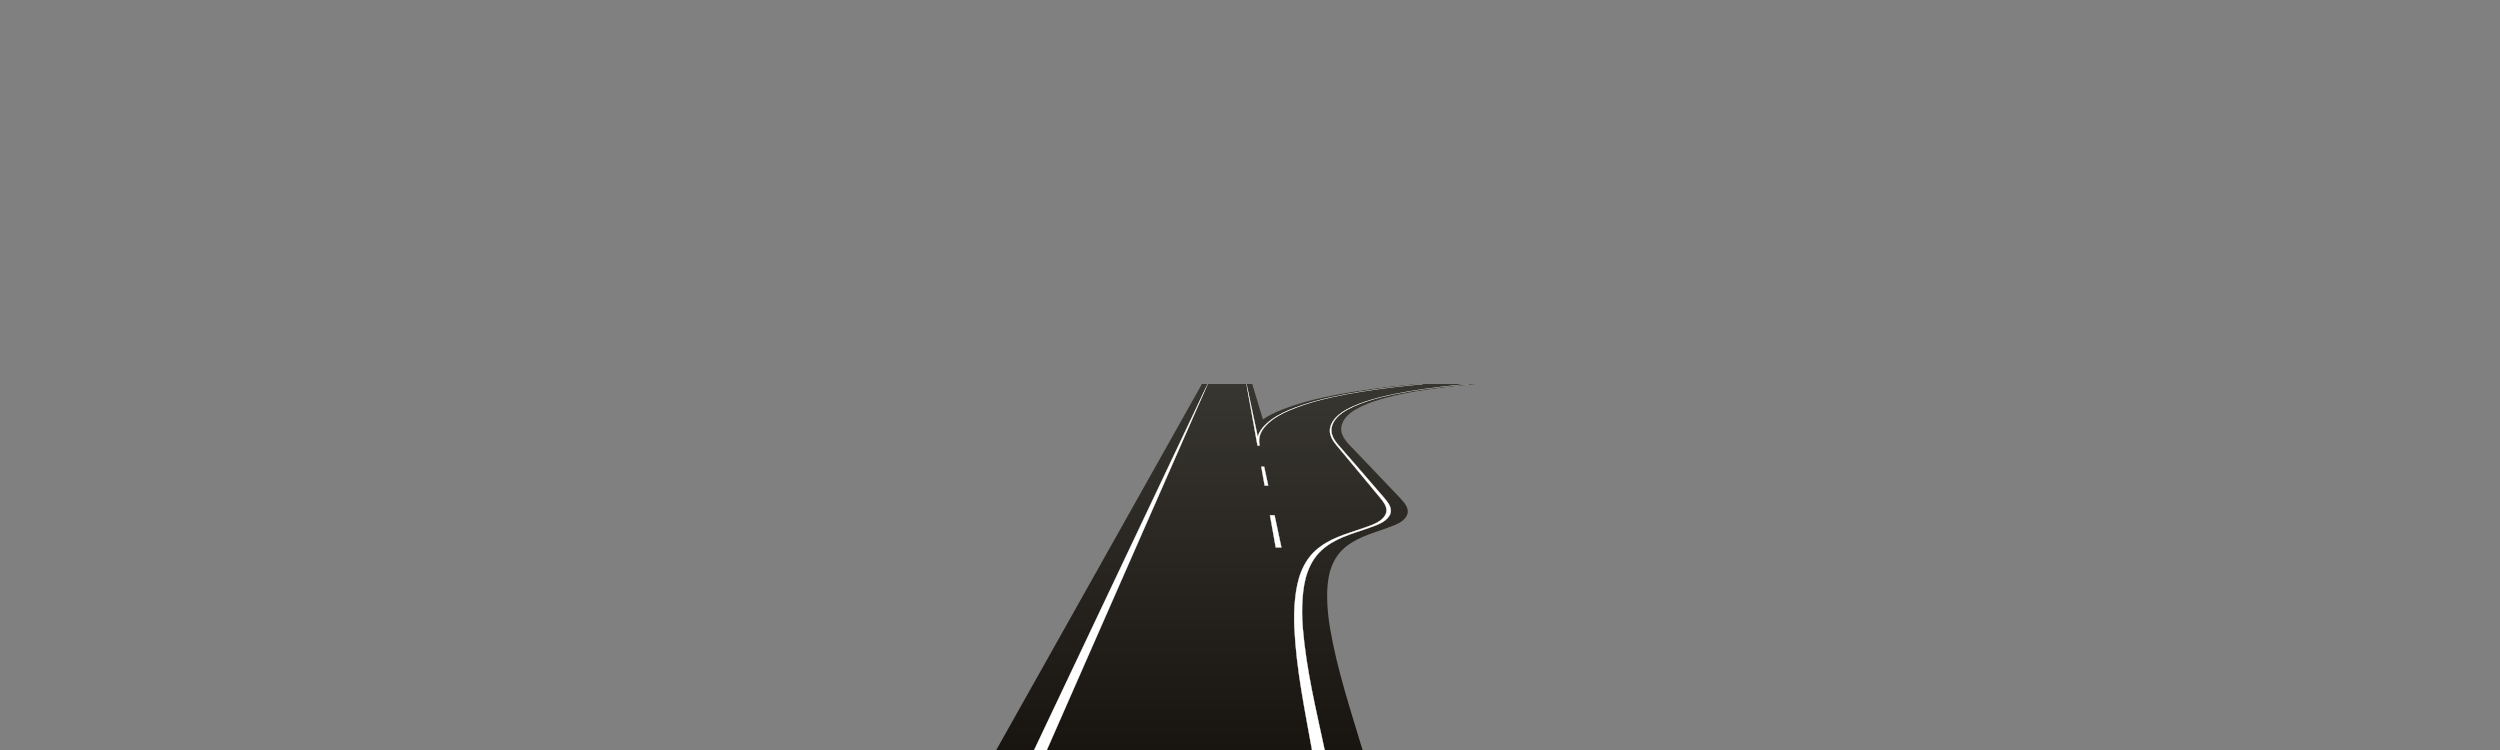<?xml version="1.0" encoding="utf-8"?>
<!-- Generator: Adobe Illustrator 17.1.0, SVG Export Plug-In . SVG Version: 6.00 Build 0)  -->
<!DOCTYPE svg PUBLIC "-//W3C//DTD SVG 1.1//EN" "http://www.w3.org/Graphics/SVG/1.1/DTD/svg11.dtd">
<svg version="1.1" id="ysc_new1_e" xmlns="http://www.w3.org/2000/svg" xmlns:xlink="http://www.w3.org/1999/xlink" x="0px" y="0px"
	 width="1600px" height="480px" viewBox="0 0 1600 480" enable-background="new 0 0 1600 480" xml:space="preserve">
<rect x="0" y="0" width="1600" height="480" fill="#808080" stroke="none"/>
<linearGradient id="patch_1_" gradientUnits="userSpaceOnUse" x1="822.764" y1="479.999" x2="822.764" y2="245.766">
	<stop  offset="0" style="stop-color:#181410"/>
	<stop  offset="1" style="stop-color:#383630"/>
</linearGradient>
<path id="patch" fill="url(#patch_1_)" d="M797.749,245.766c5.7,31.863,37.7,210.518,41.942,234.233h8.089
	C842.709,456.283,804.561,277.629,797.749,245.766"/>
<g id="road">
	<linearGradient id="SVGID_1_" gradientUnits="userSpaceOnUse" x1="803.126" y1="479.999" x2="803.126" y2="245.766">
		<stop  offset="0" style="stop-color:#181410"/>
		<stop  offset="1" style="stop-color:#383630"/>
	</linearGradient>
	<path fill="url(#SVGID_1_)" d="M910.641,245.766c-10.077,0.934-20.132,2.062-30.147,3.473c-12.831,1.808-25.663,3.991-38.178,7.399
		c-5.753,1.567-11.435,3.452-16.935,5.763c-5.026,2.112-9.955,4.7-14.022,8.38c-1.989,1.8-3.783,3.858-4.94,6.298
		c-1.266,2.669-1.449,5.219-0.939,8.077c2.822,14.446,5.609,28.626,6.492,33.065l0.339,1.768c0.431,2.937-0.274,5.547-2.542,7.54
		c-4.233,3.72-10.401,4.809-15.679,6.227c-12.143,3.262-24.316,6.529-35.603,12.202c-10.74,5.398-20.353,12.567-28.688,21.219
		c-8.577,8.903-15.792,19-22.331,29.465c-13.793,22.076-24.455,45.883-35.237,69.517c-2.105,4.614-4.213,9.227-6.32,13.84
		c26.453,0,171.508,0,177.822,0c-5.073-25.834-10.927-51.681-12.627-78.018c-0.416-6.45-0.415-12.931,0.195-19.37
		c0.544-5.737,1.497-11.457,3.59-16.85c1.958-5.045,4.849-9.704,8.843-13.387c4.073-3.755,8.951-6.485,14.037-8.617
		c5.552-2.328,11.362-3.952,17.017-6.003c4.547-1.65,10.41-3.412,13.058-7.821c1.516-2.524,0.955-5.269-0.534-7.663
		c-1.649-2.65-3.894-4.998-5.888-7.39c-4.208-5.051-8.466-10.061-12.73-15.065c-4.225-4.958-8.449-9.917-12.674-14.876
		c-1.8-2.113-3.448-4.402-4.136-7.137c-0.669-2.662-0.117-5.322,1.244-7.673c2.71-4.682,7.937-7.707,12.711-9.885
		c5.687-2.593,11.721-4.458,17.771-5.99c12.602-3.192,25.568-5.058,38.462-6.599c6.078-0.727,12.169-1.341,18.266-1.89H910.641z"/>
	<linearGradient id="SVGID_2_" gradientUnits="userSpaceOnUse" x1="754.824" y1="479.999" x2="754.824" y2="245.766">
		<stop  offset="0" style="stop-color:#181410"/>
		<stop  offset="1" style="stop-color:#383630"/>
	</linearGradient>
	<path fill="url(#SVGID_2_)" d="M772.904,245.766c-17.898,39.189-103.741,227.117-106.992,234.233c26.555,0,171.541,0,177.822,0
		c-4.656-23.716-39.73-202.37-45.986-234.233H772.904z"/>
</g>
<linearGradient id="edge_1_" gradientUnits="userSpaceOnUse" x1="790.817" y1="479.999" x2="790.817" y2="245.766">
	<stop  offset="0" style="stop-color:#181410"/>
	<stop  offset="1" style="stop-color:#383630"/>
</linearGradient>
<path id="edge" fill="url(#edge_1_)" d="M843.735,479.999c-5.073-25.834-10.927-51.681-12.627-78.018
	c-0.416-6.45-0.415-12.931,0.195-19.37c0.544-5.737,1.497-11.457,3.59-16.85c1.958-5.045,4.849-9.704,8.843-13.387
	c4.073-3.755,8.951-6.485,14.037-8.617c5.552-2.328,11.362-3.952,17.017-6.003c4.547-1.65,10.41-3.412,13.058-7.821
	c1.516-2.524,0.955-5.269-0.534-7.663c-1.649-2.65-3.894-4.998-5.888-7.39c-4.208-5.051-8.466-10.061-12.73-15.065
	c-4.225-4.958-8.449-9.917-12.674-14.876c-1.8-2.113-3.448-4.402-4.136-7.137c-0.669-2.662-0.117-5.322,1.244-7.673
	c2.71-4.682,7.937-7.707,12.711-9.885c5.687-2.593,11.721-4.458,17.771-5.99c12.602-3.192,25.568-5.058,38.462-6.599
	c6.078-0.727,12.169-1.341,18.266-1.89h3.691c-6.039,0.548-12.065,1.163-18.067,1.89c-12.732,1.541-25.502,3.408-37.768,6.599
	c-5.889,1.532-11.727,3.397-17.141,5.99c-4.546,2.177-9.455,5.203-11.672,9.885c-1.114,2.351-1.387,5.011-0.438,7.673
	c0.975,2.735,2.864,5.024,4.886,7.137c4.746,4.959,9.492,9.918,14.238,14.876c4.79,5.004,9.574,10.014,14.314,15.065
	c2.245,2.393,4.737,4.74,6.664,7.39c1.74,2.394,2.59,5.139,1.34,7.663c-2.184,4.409-7.862,6.171-12.236,7.821
	c-5.438,2.051-11.078,3.675-16.386,6.003c-4.862,2.132-9.453,4.862-13.131,8.617c-3.607,3.683-6.008,8.342-7.436,13.387
	c-1.526,5.393-1.878,11.113-1.819,16.85c0.066,6.438,0.746,12.919,1.84,19.37c4.468,26.337,13.039,52.184,20.827,78.018H843.735z
	 M769.214,245.766c-22.017,39.189-127.612,227.117-131.61,234.233h28.309c3.251-7.117,89.093-195.045,106.992-234.233H769.214z
	 M906.951,245.766c-10.175,0.934-20.349,2.062-30.512,3.473c-13.021,1.808-26.083,3.991-38.955,7.399
	c-5.918,1.567-11.798,3.452-17.54,5.763c-4.029,1.621-8.027,3.529-11.684,5.99c-3.035-10.068-5.408-17.942-6.82-22.625h-3.691
	c0.286,1.458,2.272,11.571,5.271,26.846c0.76,3.869,1.584,8.068,2.463,12.544c-0.51-2.858-0.327-5.408,0.939-8.077
	c0.786-1.658,1.871-3.137,3.106-4.481c0.583-0.634,1.196-1.24,1.833-1.817c4.067-3.681,8.996-6.268,14.022-8.38
	c5.499-2.311,11.181-4.196,16.935-5.763c12.515-3.408,25.347-5.591,38.178-7.399c10.015-1.411,20.07-2.538,30.147-3.473H906.951z"/>
<g id="line_1_">
	<path fill="#FFFFFF" stroke="#FFFFFF" stroke-width="0.2" stroke-miterlimit="10" d="M772.904,245.766
		c-18.582,39.189-107.661,227.117-111.036,234.233h8.089C673.083,472.882,755.69,284.954,772.904,245.766"/>
	<path display="none" fill="#FFFFFF" stroke="#FFFFFF" stroke-width="0.2" stroke-miterlimit="10" d="M797.749,245.766
		c5.7,31.863,37.7,210.518,41.942,234.233h8.089C842.709,456.283,804.561,277.629,797.749,245.766"/>
	<path fill="#FFFFFF" stroke="#FFFFFF" stroke-width="0.2" stroke-miterlimit="10" d="M809.051,298.672h-1.831
		c0.702,3.923,1.426,7.965,2.168,12.109h2.249C810.642,306.121,809.704,301.73,809.051,298.672z"/>
	<path fill="#FFFFFF" stroke="#FFFFFF" stroke-width="0.2" stroke-miterlimit="10" d="M815.689,329.75h-2.903
		c1.211,6.763,2.447,13.665,3.693,20.622h3.614C818.607,343.415,817.133,336.513,815.689,329.75z"/>
	<path fill="#FFFFFF" stroke="#FFFFFF" stroke-width="0.2" stroke-miterlimit="10" d="M811.753,270.781
		c4.002-3.681,8.886-6.268,13.875-8.38c5.459-2.311,11.108-4.196,16.834-5.763c12.455-3.408,25.249-5.591,38.049-7.399
		c9.99-1.411,20.07-2.538,30.13-3.473c-10.093,0.934-20.124,2.062-30.163,3.473c-12.863,1.808-25.733,3.991-38.307,7.399
		c-5.781,1.567-11.495,3.452-17.035,5.763c-5.063,2.112-10.037,4.7-14.168,8.38c-2.02,1.8-3.85,3.858-5.049,6.298
		c-0.423,0.86-0.722,1.708-0.933,2.558c-3.307-15.481-5.888-27.562-7.237-33.872c1.26,7.042,3.805,21.262,7.051,39.391h1.364
		c-0.059-0.275-0.119-0.556-0.177-0.829c-0.378-2.527-0.164-4.84,0.936-7.248C808.037,274.639,809.796,272.581,811.753,270.781z"/>
	<path fill="#FFFFFF" stroke="#FFFFFF" stroke-width="0.2" stroke-miterlimit="10" d="M940.34,245.766
		c-6.106,0.548-12.163,1.163-18.254,1.89c-12.921,1.541-25.919,3.408-38.577,6.599c-6.076,1.532-12.143,3.397-17.875,5.99
		c-4.812,2.177-10.092,5.203-12.884,9.885c-1.402,2.351-2.001,5.011-1.378,7.673c0.64,2.735,2.248,5.024,4.011,7.137
		c4.138,4.959,8.276,9.918,12.415,14.876c4.177,5.004,8.347,10.014,12.467,15.065c1.951,2.393,4.156,4.74,5.759,7.39
		c1.447,2.394,1.96,5.139,0.4,7.663c-2.725,4.409-8.619,6.171-13.195,7.821c-5.69,2.051-11.528,3.675-17.121,6.003
		c-5.123,2.132-10.049,4.862-14.187,8.617c-4.059,3.683-7.031,8.342-9.077,13.387c-2.187,5.393-3.24,11.113-3.884,16.85
		c-0.723,6.438-0.837,12.919-0.534,19.37c1.24,26.337,6.643,52.184,11.266,78.018h8.089c-5.524-25.834-11.83-51.681-13.989-78.018
		c-0.529-6.45-0.641-12.931-0.143-19.37c0.444-5.737,1.297-11.457,3.296-16.85c1.87-5.045,4.679-9.704,8.609-13.387
		c4.008-3.755,8.838-6.485,13.887-8.617c5.512-2.328,11.294-3.952,16.912-6.003c4.519-1.65,10.351-3.412,12.922-7.821
		c1.472-2.524,0.863-5.269-0.668-7.663c-1.695-2.65-3.982-4.998-6.017-7.39c-4.297-5.051-8.642-10.061-12.993-15.065
		c-4.312-4.958-8.623-9.917-12.934-14.876c-1.837-2.113-3.525-4.402-4.26-7.137c-0.716-2.662-0.209-5.322,1.11-7.673
		c2.628-4.682,7.802-7.707,12.539-9.885c5.641-2.593,11.643-4.458,17.666-5.99c12.547-3.192,25.479-5.058,38.347-6.599
		C928.129,246.929,934.253,246.314,940.34,245.766"/>
</g>
</svg>
